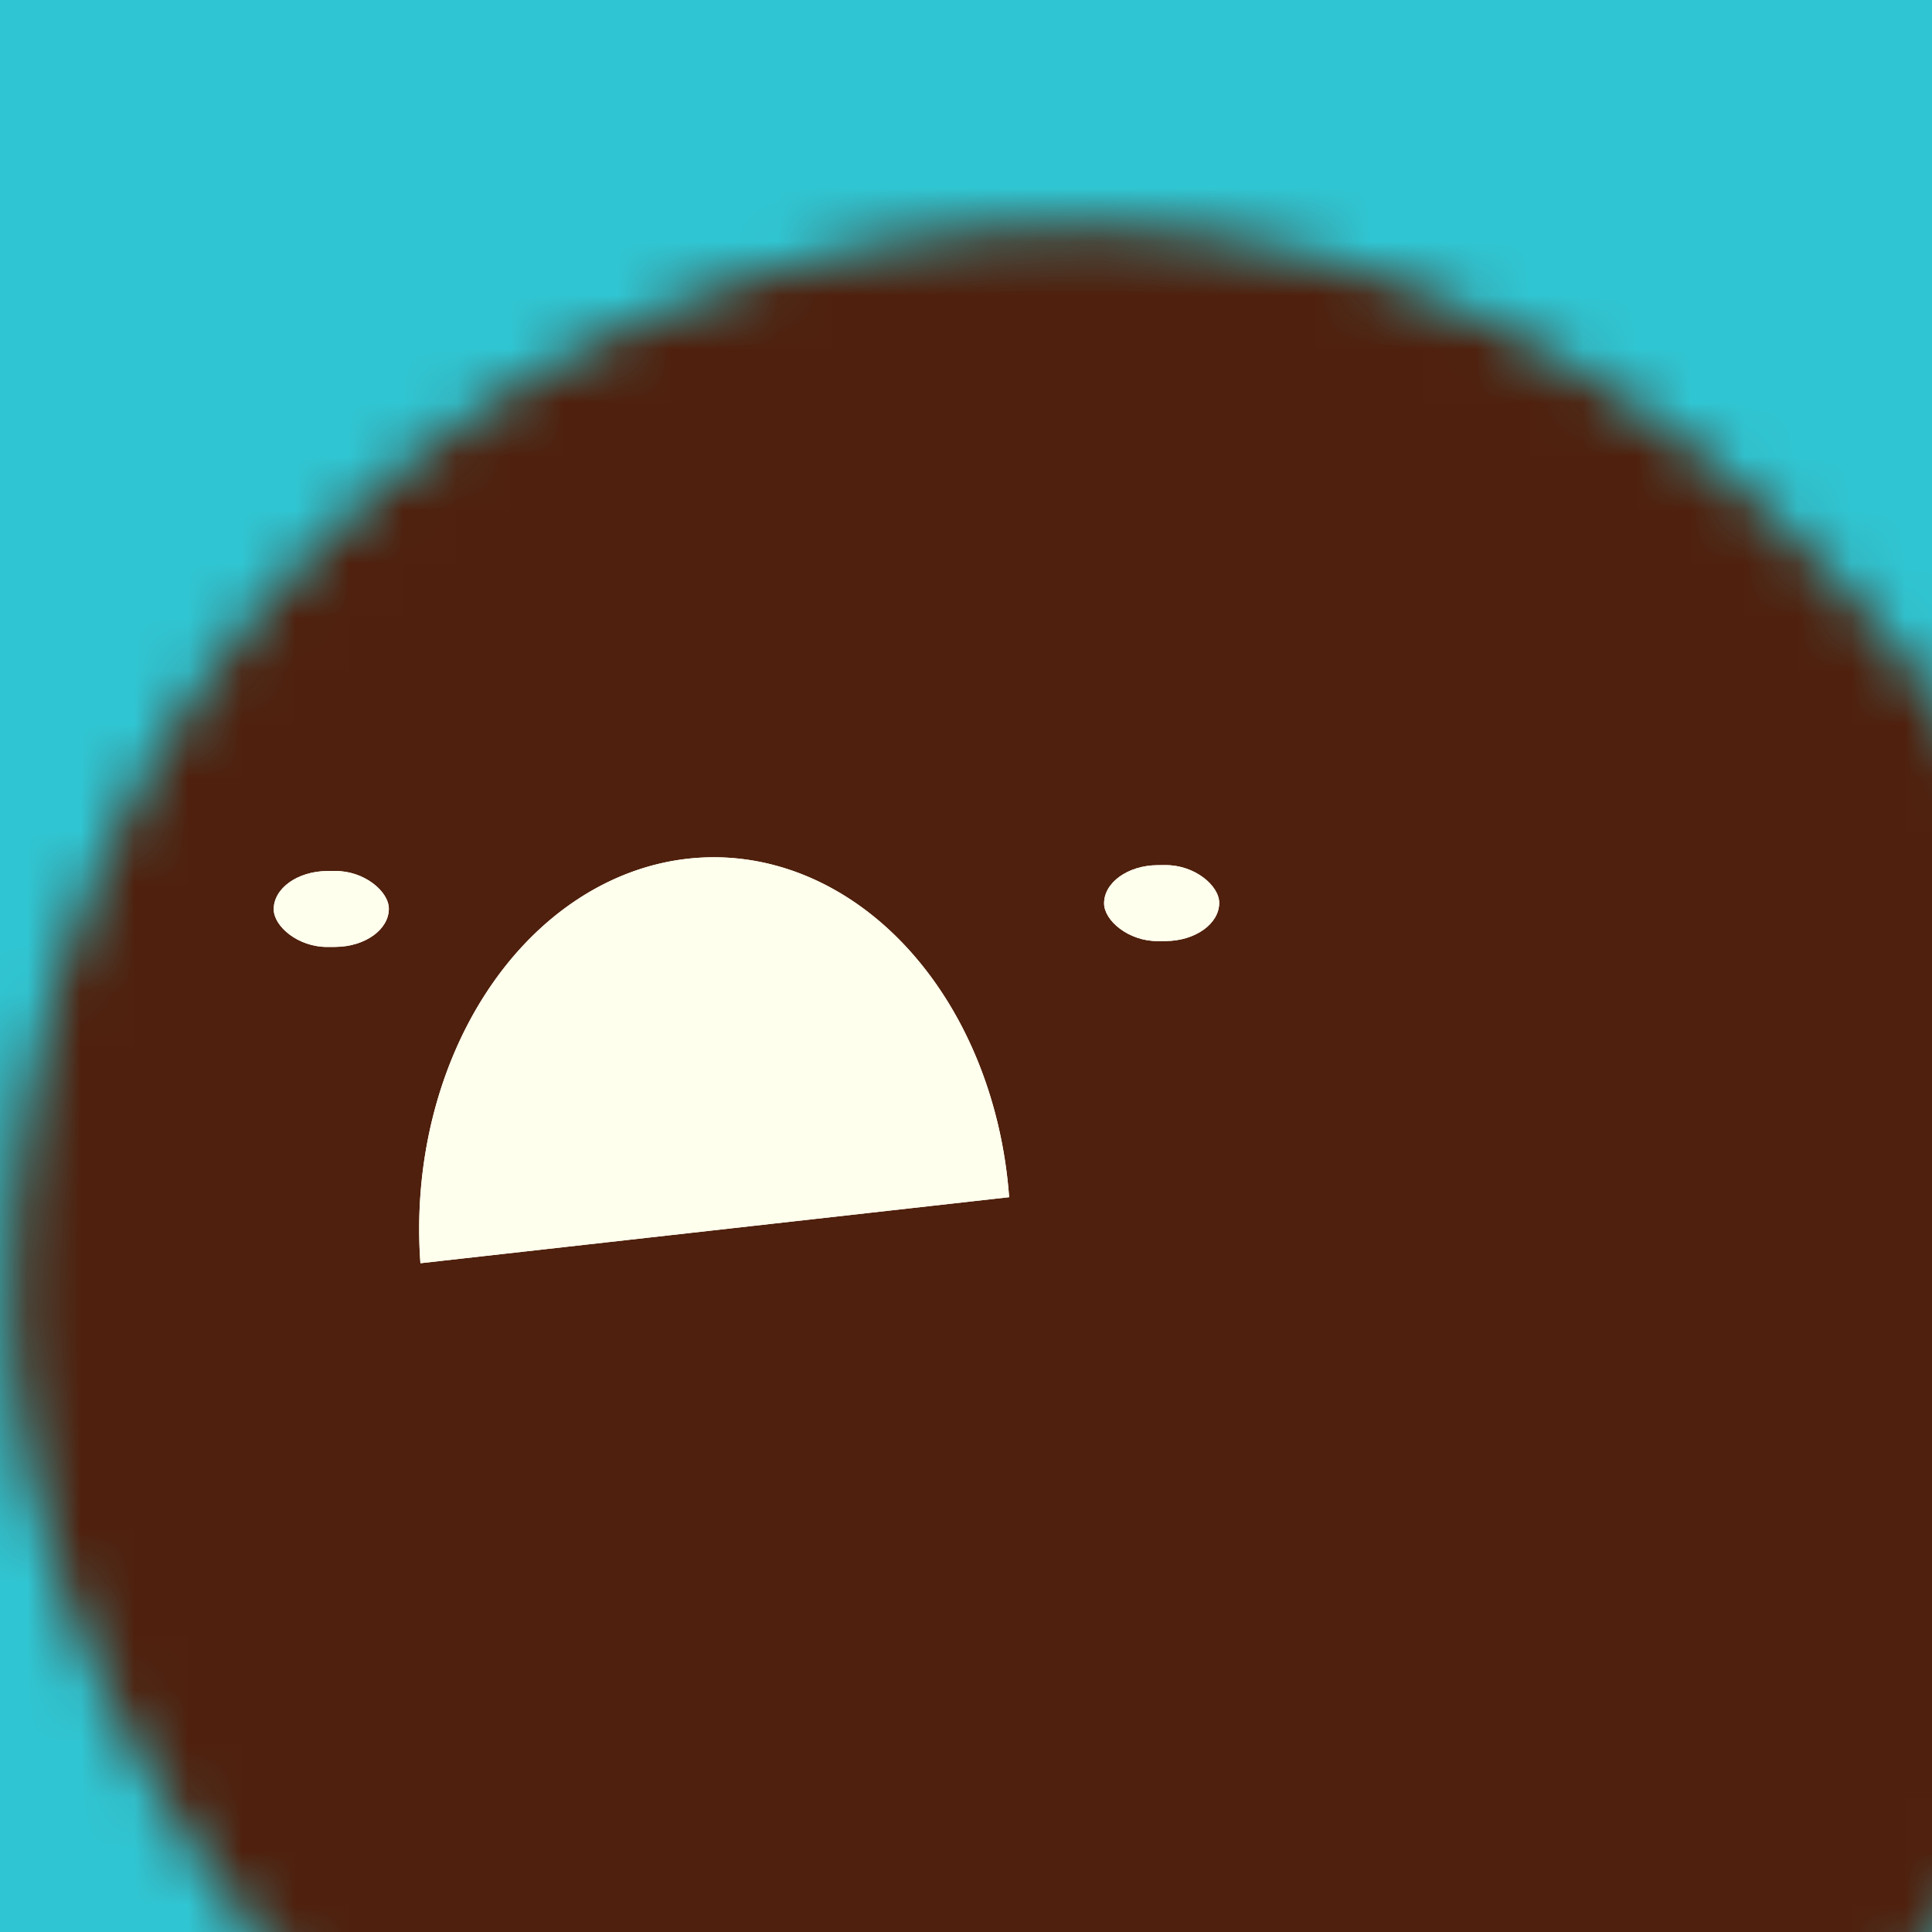 <svg data-v-528fb24a="" viewBox="0 0 36 36" fill="none" xmlns="http://www.w3.org/2000/svg" width="256" height="256" id="avatar"><title data-v-528fb24a="">Simple Avatar</title><desc data-v-528fb24a="">CREATED BY XUAN TANG, MORE INFO AT TXSTC55.GITHUB.IO</desc><rect data-v-528fb24a="" width="36" height="36" fill="#30c5d2"></rect><mask data-v-528fb24a="" id="mask__foreground" maskUnits="userSpaceOnUse" x="0" y="0" width="100" height="100"><rect data-v-528fb24a="" x="0" y="0" width="36" height="36" transform="translate(0.198 4.214) rotate(0.024 14.706 4.004)scale(1.109)" rx="21.799" fill="white"></rect><!----></mask><mask data-v-528fb24a="" id="mask__background" maskUnits="userSpaceOnUse" x="0" y="0" width="100" height="100"><rect data-v-528fb24a="" id="test" x="0" y="0" width="36" height="36" fill="white"></rect><rect data-v-528fb24a="" x="3" y="3" width="30" height="30" transform="translate(0.198 4.214) rotate(0.024 14.706 4.004)scale(1.109)" rx="21.799" fill="black"></rect><!----></mask><rect data-v-528fb24a="" x="0" y="0" width="36" height="36" fill="#4F200D" mask="url(#mask__foreground)"></rect><g data-v-528fb24a="" mask="url(#mask__foreground)"><g data-v-528fb24a="" transform="translate(-4.025 -0.113) rotate(-0.404 24.384 26.295)"><g data-v-528fb24a="" transform="rotate(180 18 22.119)"><!----><path data-v-528fb24a="" d="M13.144,21.828 a0.688, 0.868 0 0,0 10.978, -1.153" fill="#ffffee"></path></g><rect data-v-528fb24a="" x="9.191" y="16.243" width="2.145" height="1.415" rx="1" stroke="none" fill="#ffffee"></rect><rect data-v-528fb24a="" x="24.664" y="16.243" width="2.145" height="1.415" rx="1" stroke="none" fill="#ffffee"></rect></g></g><g data-v-528fb24a="" mask="url(#mask__background)"><g data-v-528fb24a="" transform="translate(-4.025 -0.113) rotate(-0.404 24.384 26.295)"><g data-v-528fb24a="" transform="rotate(180 18 22.119)"><!----><path data-v-528fb24a="" d="M13.144,21.828 a0.688, 0.868 0 0,0 10.978, -1.153" fill="#ffffee"></path></g><rect data-v-528fb24a="" x="9.191" y="16.243" width="2.145" height="1.415" rx="1" stroke="none" fill="#ffffee"></rect><rect data-v-528fb24a="" x="24.664" y="16.243" width="2.145" height="1.415" rx="1" stroke="none" fill="#ffffee"></rect></g></g></svg>